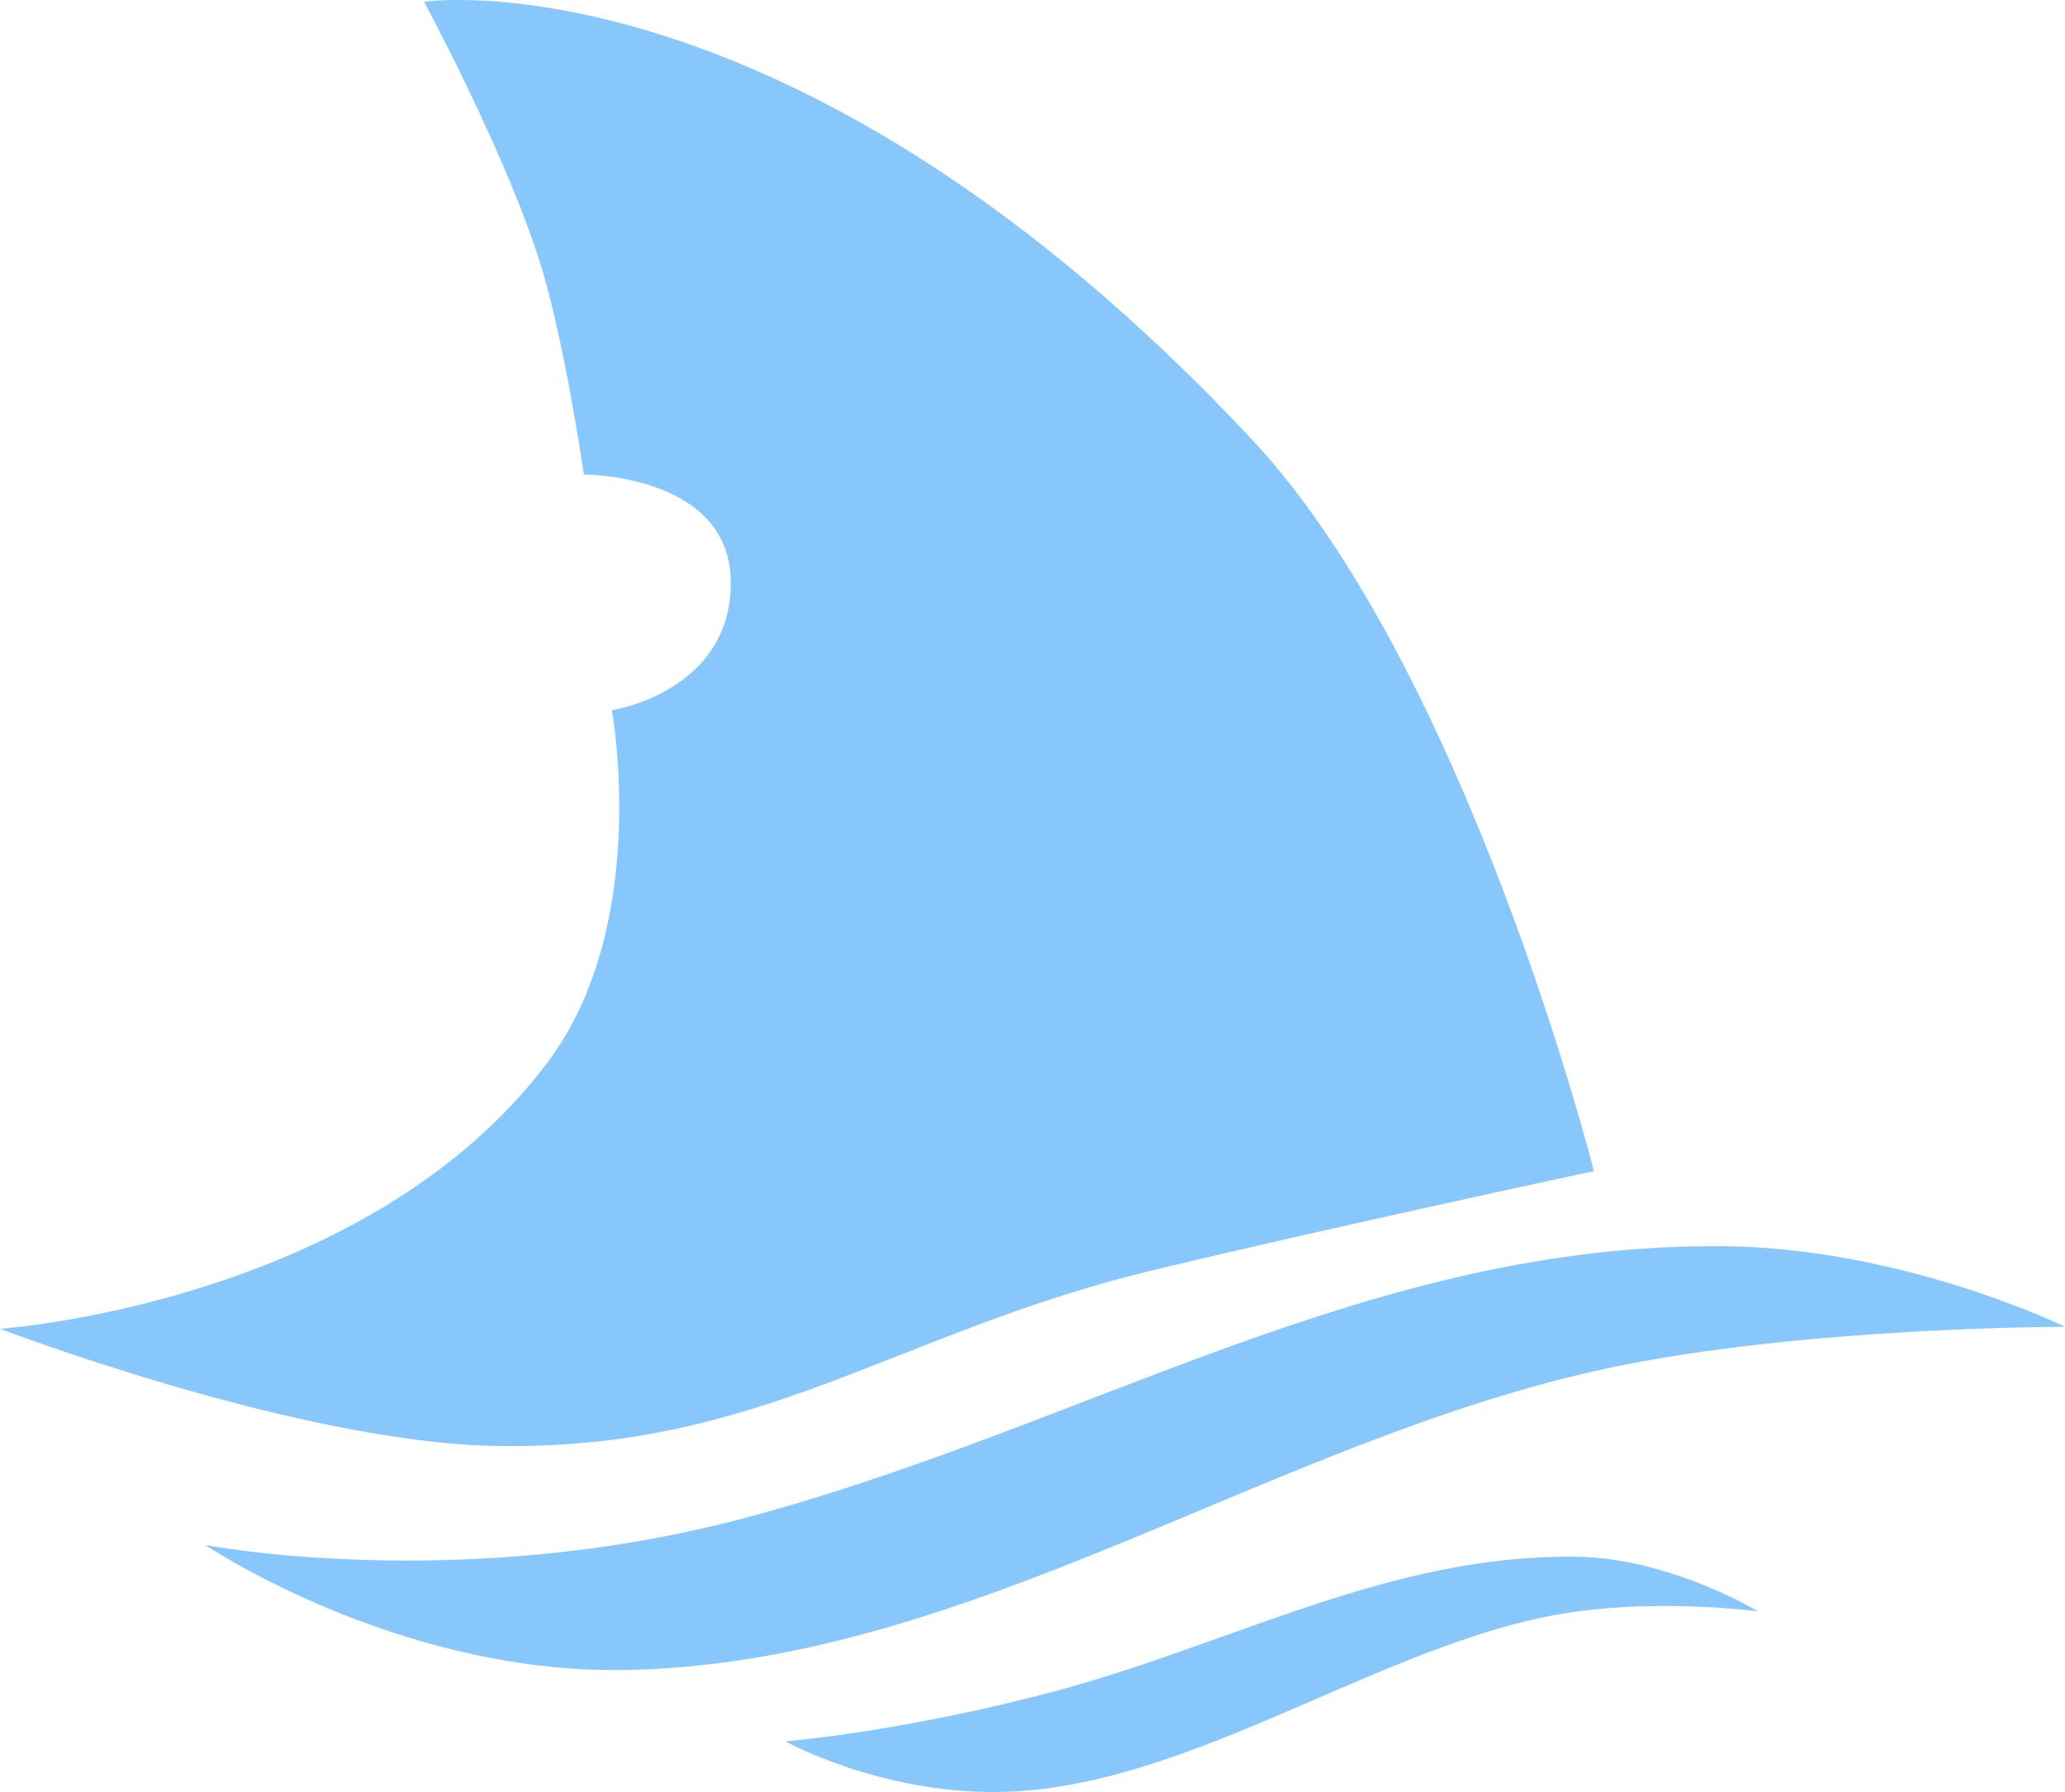 <?xml version="1.0" encoding="utf-8"?>
<!-- Generator: Adobe Illustrator 24.0.0, SVG Export Plug-In . SVG Version: 6.00 Build 0)  -->
<svg version="1.1" id="Layer_1" xmlns="http://www.w3.org/2000/svg" xmlns:xlink="http://www.w3.org/1999/xlink" x="0px" y="0px"
	 viewBox="0 0 5729 4972.9" style="enable-background:new 0 0 5729 4972.9;" xml:space="preserve">
<style type="text/css">
	.st0{fill:#87C7FB;}
</style>
<title>sharkfin</title>
<g id="shark-fin">
	<path id="Vector_1" class="st0" d="M1371.5,4012.3C820.8,4001.3,0,3687.3,0,3687.3s1017.5-69,1520.5-741
		c286.4-382.7,177-975.5,177-975.5s330-50,330-353.5c0-301.8-407.5-300.5-407.5-300.5s-50.9-350.8-115.5-567.5
		c-90.8-304.5-328-744.5-328-744.5S2197-144.7,3473,1219.3c598,639.2,949,2030.5,949,2030.5s-747.5,160.1-1223.5,275
		C2480.7,3698.1,2109.8,4027.1,1371.5,4012.3z"/>
	<path id="Vector_2" class="st0" d="M2070.5,4211.3c-794.5,212.8-1501,76-1501,76s526.2,354.4,1154,347
		c959.8-11.3,1804.9-640.7,2744-839C5005,3681.8,5729,3681.8,5729,3681.8s-444.8-217.9-944.5-223.5
		C3804.4,3447.4,3017.3,3957.7,2070.5,4211.3z"/>
	<path id="Vector_3" class="st0" d="M2926,4693.3c-418.1,112-747,139-747,139s259.9,144.3,590.3,140.4
		c505-6,1016.1-380.1,1510.3-484.4c282.8-59.7,597.5-16.8,597.5-16.8s-244.1-148.8-507-151.7
		C3854.3,4314.1,3424.2,4559.9,2926,4693.3z"/>
</g>
</svg>
